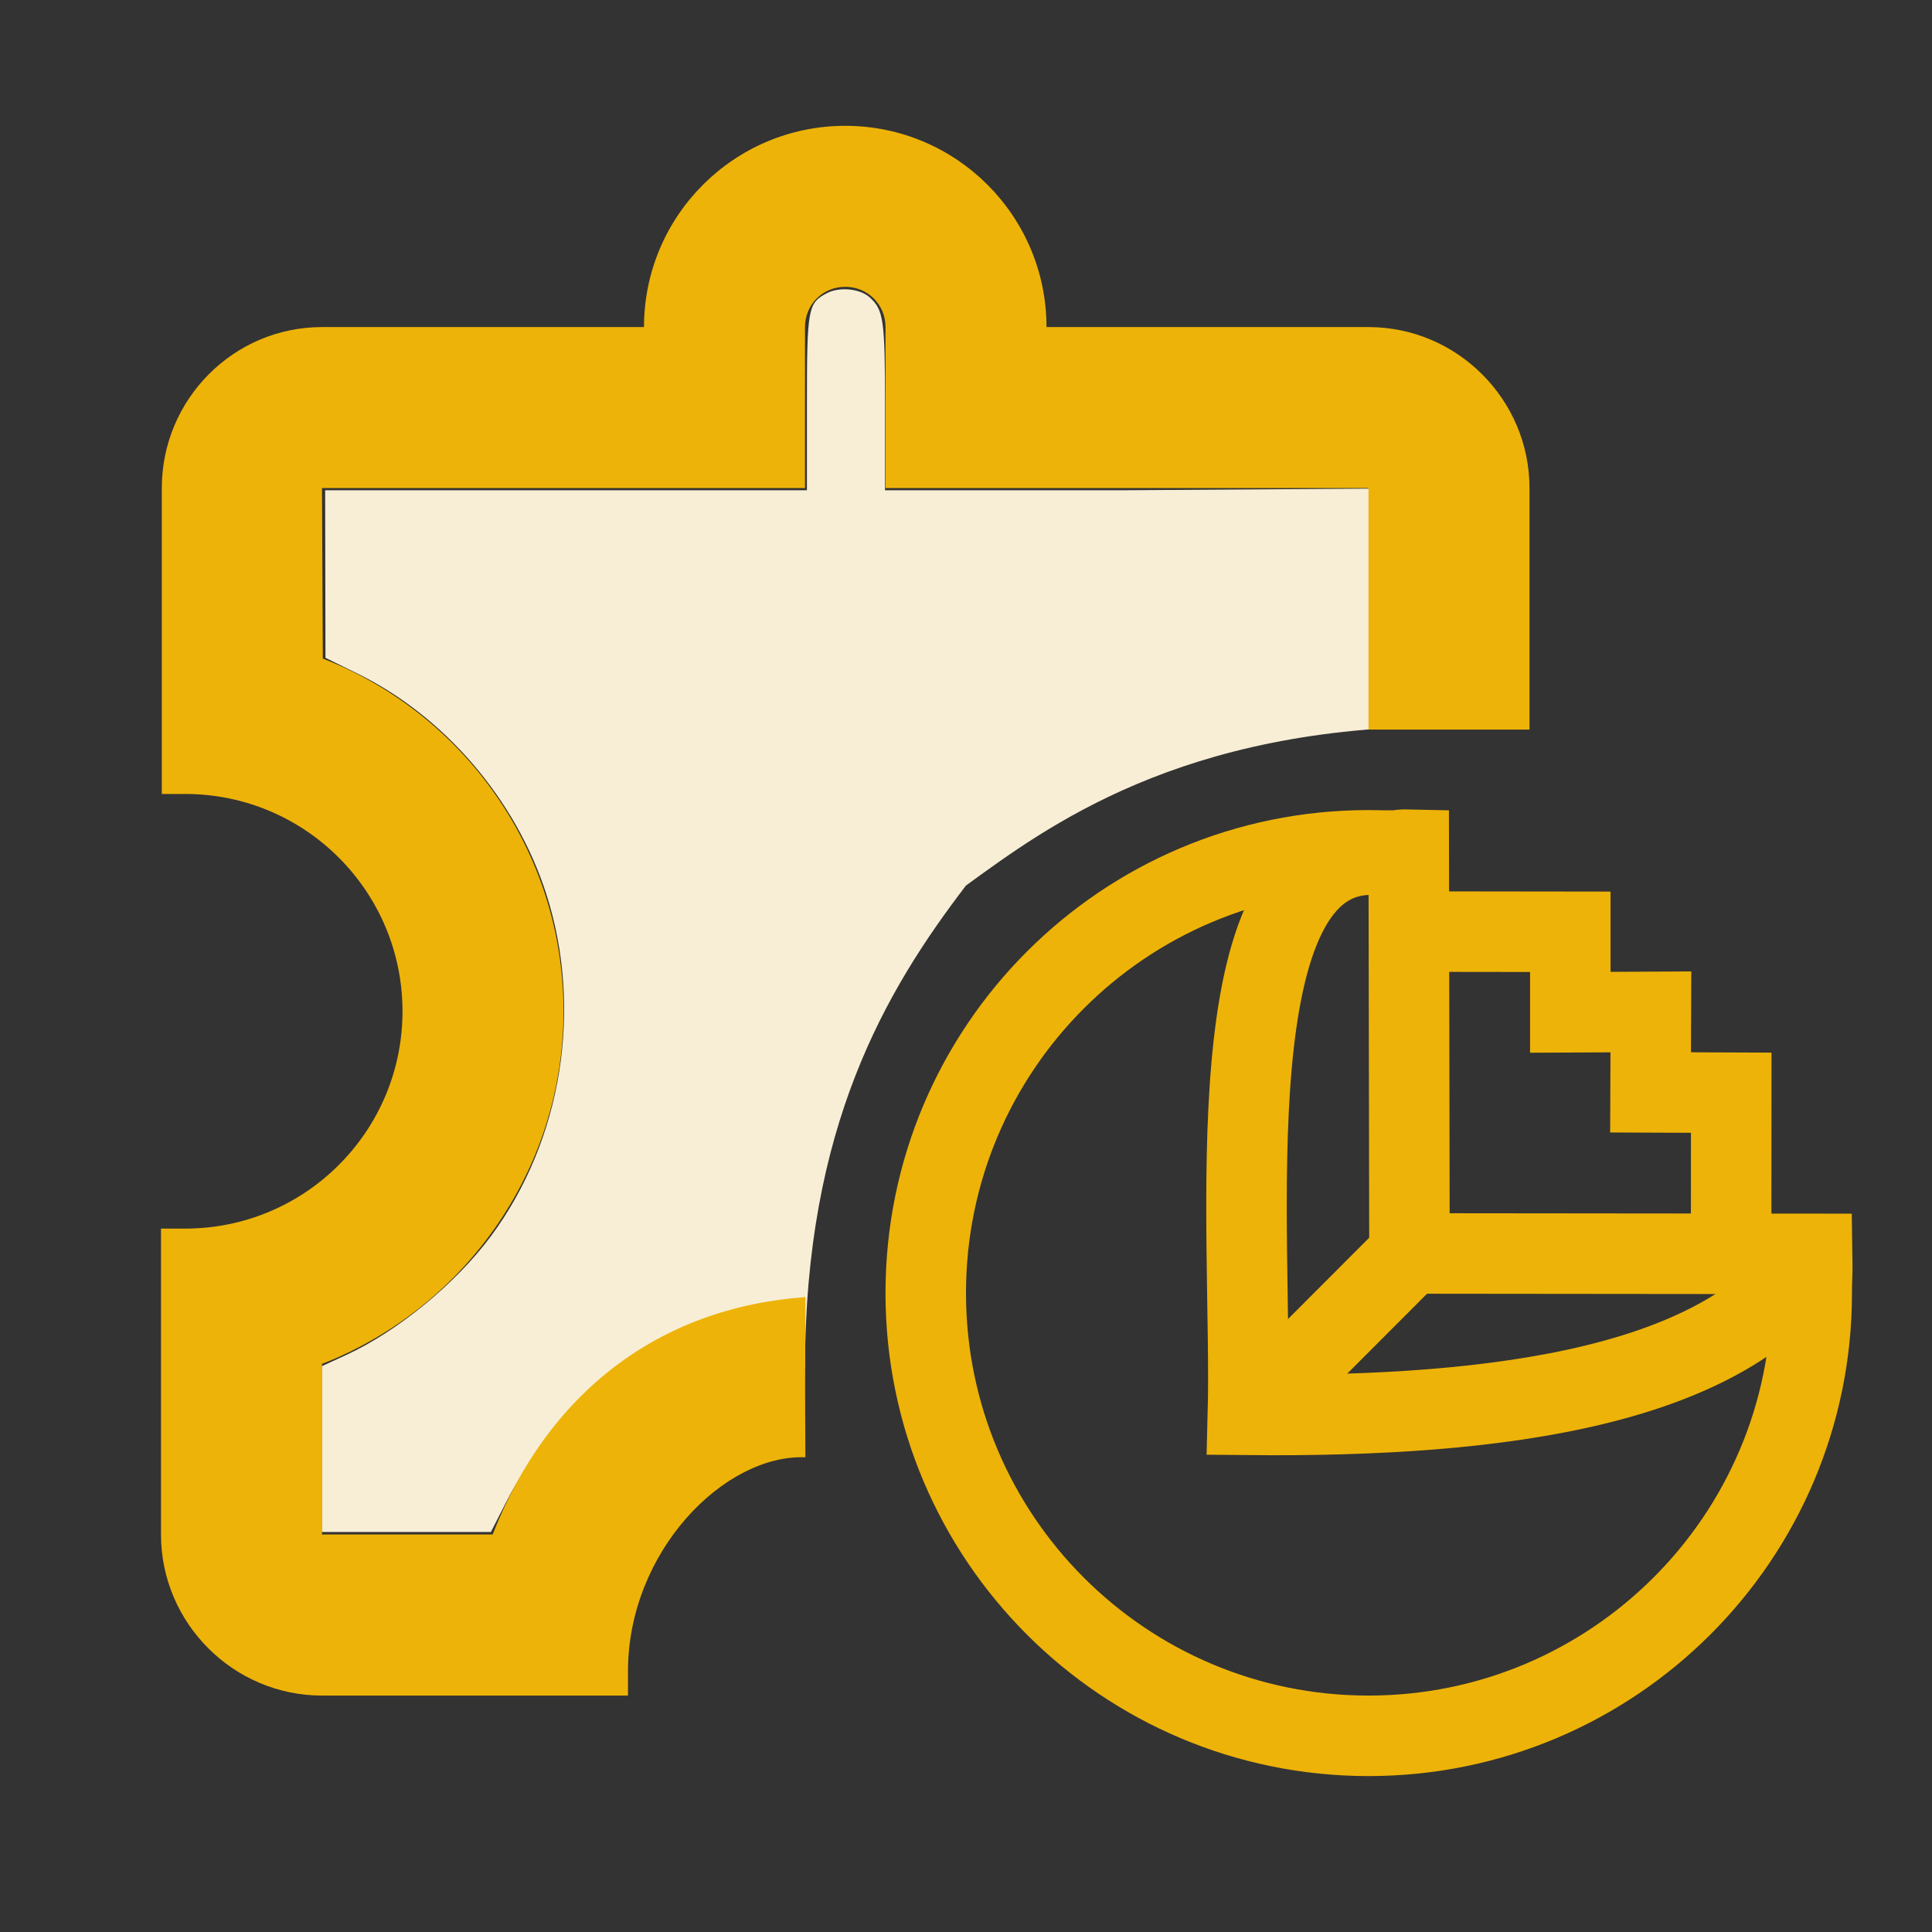 <?xml version="1.0" encoding="UTF-8" standalone="no"?>
<svg
   xmlns:dc="http://purl.org/dc/elements/1.1/"
   xmlns:cc="http://creativecommons.org/ns#"
   xmlns:rdf="http://www.w3.org/1999/02/22-rdf-syntax-ns#"
   xmlns:svg="http://www.w3.org/2000/svg"
   xmlns="http://www.w3.org/2000/svg"
   xmlns:xlink="http://www.w3.org/1999/xlink"
   xmlns:sodipodi="http://sodipodi.sourceforge.net/DTD/sodipodi-0.dtd"
   xmlns:inkscape="http://www.inkscape.org/namespaces/inkscape"
   height="24px"
   viewBox="0 0 24 24"
   width="24px"
   fill="#000000"
   version="1.1"
   id="svg6"
   sodipodi:docname="SlicerExtension.svg"
   inkscape:version="0.92.5 (2060ec1f9f, 2020-04-08)">
  <rect x="0" y="0" width="24" height="24" fill="#333333" stroke="none"/>
  <defs
     id="defs10">
    <path
       d="M261.1,348.7c-28.4,0-62.6-3.3-87.8-6.6c-3.7-27.6-4.6-57.5-4.6-89c0-127,33.1-231.8,75.1-241.5     C116.4,18.5,15.1,125.1,15.1,255.6c0,135,108.3,244.4,242,244.4c129.1,0,234.5-102.1,241.6-230.6     C492.1,314.2,386,348.7,261.1,348.7z"
       id="SVGID_1_" />
  </defs>
  <sodipodi:namedview
     pagecolor="#ffffff"
     bordercolor="#666666"
     borderopacity="1"
     objecttolerance="10"
     gridtolerance="10"
     guidetolerance="10"
     inkscape:pageopacity="0"
     inkscape:pageshadow="2"
     inkscape:window-width="2256"
     inkscape:window-height="1410"
     id="namedview8"
     showgrid="true"
     inkscape:zoom="11.315"
     inkscape:cx="16.919127"
     inkscape:cy="-10.686243"
     inkscape:window-x="-11"
     inkscape:window-y="-11"
     inkscape:window-maximized="1"
     inkscape:current-layer="svg6">
    <inkscape:grid
       type="xygrid"
       id="grid1102" />
  </sodipodi:namedview>
  <path
     style="display:inline;opacity:1;fill:#f7eed5;fill-opacity:1;stroke:none;stroke-width:0.04;stroke-linecap:round;stroke-miterlimit:4;stroke-dasharray:none;stroke-opacity:1"
     d="m 10.551,3.596 c -0.097,-0.009 -0.2,0.005 -0.277,0.045 -0.238,0.123 -0.25,0.188 -0.25,1.375 V 6.09 H 7.031 4.039 l 0.002,1.041 0.002,1.041 0.393,0.193 C 5.52,8.895 6.408,9.93 6.785,11.102 7.245,12.529 6.982,14.163 6.1,15.354 5.663,15.943 4.944,16.535 4.305,16.83 l -0.307,0.141 v 1.029 1.031 H 5.049 6.098 L 6.307,18.623 C 6.521,18.207 6.94,17.629 7.219,17.367 7.547,17.058 8.505,17.076 8.986,17.072 10.204,17.063 7.717,17 10,17 c 0,-3 1,-4.693 2,-6 1,-0.725 2.663,-1.978 6,-1.978 V 6.063 l -4.014,0.027 h -2.992 v -1.031 c 0,-1.09 -0.017,-1.21 -0.193,-1.367 -0.06,-0.053 -0.153,-0.086 -0.25,-0.096 z"
     id="path1078"
     inkscape:connector-curvature="0"
     sodipodi:nodetypes="scsccccccssccccccccsccccccscs" />
  <g
     id="g1006"
     transform="matrix(0.022,0,0,0.022,11.349,10.453)"
     style="display:none"
     inkscape:label="FullSlicerLogo">
	<path
   id="path920"
   d="m 500.3,245.7 v 0 -77.3 H 425.8 V 93.9 H 351.2 V 19.4 L 289.9,19.3 274,19.4 c 0,0 -4.3,-16.3 -43.5,-13 C 104,19.4 5.5,126.2 5.5,256 c 0,138.6 112.4,251 251,251 129.6,0 236.3,-98.2 249.6,-224.3 2.1,-28 -5.8,-37 -5.8,-37 z"
   inkscape:connector-curvature="0" />

	<g
   id="g930">
		<defs
   id="defs923">
			<path
   d="m 261.1,348.7 c -28.4,0 -62.6,-3.3 -87.8,-6.6 -3.7,-27.6 -4.6,-57.5 -4.6,-89 0,-127 33.1,-231.8 75.1,-241.5 -127.4,6.9 -228.7,113.5 -228.7,244 0,135 108.3,244.4 242,244.4 129.1,0 234.5,-102.1 241.6,-230.6 -6.6,44.8 -112.7,79.3 -237.6,79.3 z"
   id="path1018"
   inkscape:connector-curvature="0" />

		</defs>

		<use
   id="use925"
   style="overflow:visible;fill:#afb8d1"
   xlink:href="#SVGID_1_"
   x="0"
   y="0"
   width="100%"
   height="100%" />

		<clipPath
   id="SVGID_2_">
			<use
   id="use927"
   style="overflow:visible"
   xlink:href="#SVGID_1_"
   x="0"
   y="0"
   width="100%"
   height="100%" />

		</clipPath>

	</g>

	<g
   id="g936">
		<g
   id="g934">
			<path
   id="path932"
   d="M 256.1,501.4 C 191.1,501.4 130,475.8 84,429.4 38,383 12.7,321.2 12.7,255.6 12.8,125 113.8,17.2 242.8,10.1 c 0.7,0 1.3,0.5 1.5,1.2 0.1,0.7 -0.4,1.4 -1.1,1.5 -41.5,9.6 -74,115.1 -74,240.2 0,25 1.7,57.6 5.6,87.8 15.7,2 52,6.4 85.4,6.4 60.6,0 118.4,-8.1 162.7,-22.8 44.3,-14.7 70.4,-34.3 73.4,-55.3 0.1,-0.7 0.8,-1.2 1.5,-1.2 0.7,0.1 1.3,0.7 1.2,1.5 -7,130.1 -113.8,232 -242.9,232 z M 233.8,13.6 C 110.7,25 15.5,129.6 15.5,255.6 c 0,134 107.9,243 240.6,243 123.8,0 226.9,-94.8 239.3,-218 -9.2,17.8 -34,34 -71.7,46.5 -44.5,14.8 -102.6,22.9 -163.5,22.9 -34.3,0 -71,-5.4 -86,-7.4 -0.6,-0.1 -1.1,-0.6 -1.2,-1.2 -4.1,-30.7 -6.2,-63 -6.2,-88.4 0,-61.4 7.4,-120 21.5,-165.1 12.1,-38.9 28,-64.7 45.5,-74.3 z"
   inkscape:connector-curvature="0" />

		</g>

	</g>

	<g
   id="g942">
		<g
   id="g940">
			<path
   id="path938"
   d="m 423.9,339.7 c -1,0.3 -2,0.6 -3,0.9 C 394,412 331.8,465.8 257.7,485 c 0.9,0 1.8,0 2.7,0 55.8,0 109.4,-20.1 150.8,-56.5 35.3,-31 59.2,-71.7 69,-116.3 -13.1,10.6 -32.1,19.9 -56.3,27.5 z"
   class="st0"
   inkscape:connector-curvature="0"
   style="fill:#909caf" />

		</g>

	</g>

	<g
   id="g948">
		<g
   id="g946">
			<path
   id="path944"
   d="M 268.4,34.5 C 267.8,20.3 256.6,16.6 251.2,16.4 234.4,15.9 214.2,39.6 199.4,84.7 184.4,130.1 168,207 179.7,337.4 l 32.4,-31.3 c 0,0 -0.2,-2.5 -0.4,-5 0,0 -2.5,-31.5 -2.8,-47.5 -0.9,-48.7 3.3,-94.3 13.7,-128.7 10.4,-34.7 29.6,-64.1 44.5,-64.1 5.1,0 5.1,12.4 10,16.9 z"
   class="st1"
   inkscape:connector-curvature="0"
   style="fill:#626e7f" />

		</g>

	</g>

	<g
   id="g954">
		<g
   id="g952">
			<path
   id="path950"
   d="m 424.9,319.5 c 27.9,-9.8 87.3,-36.3 62,-75.8 -1.5,-2.4 -3.4,-4.5 -5.7,-6.1 h -47.3 c 5.9,5.6 8.9,11.5 8.9,17.5 0,14.9 -18.5,28.8 -52,39.2 -33.3,10.4 -77.6,16.1 -124.8,16.1 -18.5,0 -36.7,-0.9 -54.2,-2.6 h -0.1 l -31.8,29.8 c 15.7,2 53.3,5.5 84.6,5.5 60.3,-0.1 117.3,-8.5 160.4,-23.6 z"
   class="st2"
   inkscape:connector-curvature="0"
   style="fill:#afb8d2" />

		</g>

	</g>

	<g
   id="g958">
		<path
   id="path956"
   d="m 268,66.7 c -25.5,0 -52.9,72.3 -52.9,179.9 0,16.5 1.5,38.3 2.8,54.1 L 286.3,233.2 286,73.8 c -4.9,-5.2 -13,-7.1 -18,-7.1 z"
   class="st3"
   inkscape:connector-curvature="0"
   style="fill:#bcc9cb" />

	</g>

	<g
   id="g966">
		<g
   id="g964">
			<path
   id="path960"
   d="m 271.3,305.3 c -14.3,0 -34.6,-1.1 -48.2,-2.7 l 69.3,-67 149,-0.1 c 4,4.4 5.9,9.5 5.7,15.6 -0.3,10.4 -15.1,26.3 -46.9,36.4 -31.6,10.1 -75.2,16.4 -122.8,17.7 -1.8,0 -3.9,0.1 -6.1,0.1 z"
   class="st4"
   inkscape:connector-curvature="0"
   style="fill:#feffff" />

			<path
   id="path962"
   d="m 271.3,306.7 c -14.1,0 -32.9,-1.1 -46.9,-2.7 l -2.8,-0.3 66.5,-69.5 h 0.6 l 153.3,-0.1 0.4,0.5 c 4.3,4.7 6.2,10.1 6,16.5 -0.2,6 -4.5,12.9 -12.1,19.4 -8.6,7.3 -21,13.7 -35.7,18.4 -31.8,10.1 -75.5,16.5 -123.2,17.8 -1.8,-0.1 -3.9,0 -6.1,0 z m -47.2,-5.2 c 13.5,1.4 34.2,2.4 47.2,2.4 2.2,0 4.2,0 6.1,-0.1 47.4,-1.3 90.9,-7.6 122.4,-17.7 14.4,-4.6 26.4,-10.8 34.7,-17.8 6.9,-5.9 11,-12.2 11.2,-17.3 0.2,-5.5 -1.4,-10.1 -4.9,-14.1 L 291.1,237 Z"
   inkscape:connector-curvature="0" />

		</g>

	</g>

	<path
   id="path968"
   d="m 493.9,256.2 c -2,26.7 -21.7,46 -60.1,59 -67.2,22.8 -133.6,26.5 -177.4,25.6 -30,-0.6 -53.9,-3.4 -67.5,-5.4 l 29.7,-28.6 c 14,1.9 36.1,3.3 52.8,3.3 2.2,0 4.4,0 6.3,-0.1 48,-1.3 92.1,-7.7 124.1,-18 15,-4.8 27.7,-11.3 36.7,-18.9 8.5,-7.1 13.3,-15 13.5,-22.1 0.2,-7.9 -2.5,-14.7 -8.1,-20.2 l -0.4,-0.4 -153.7,0.1 -0.3,-156.8 c 0,-0.9 -0.3,-1.7 -0.9,-2.4 -5.3,-5.7 -14.2,-10.9 -20.5,-10.9 -14.7,0 -28.7,21.2 -39.3,54.7 -11,34.5 -17,81.2 -17,131.4 0,17.6 1.6,40.3 2.6,51.6 l -36.6,35.3 c -0.8,-0.1 -1.2,-0.2 -1.3,-0.2 0,0 0,0 0,0 l -2,9.6 c 1.3,0.3 33.1,6.7 81.6,7.7 4.2,0.1 8.3,0.1 12.5,0.1 24.2,0 48.2,-1.5 71.4,-4.4 34.1,-4.2 66.8,-11.6 97.1,-21.9 22.3,-7.6 39.2,-17.6 50.3,-29.7 9.8,-10.8 15.3,-23.5 16.4,-37.8 z m -51.7,-5.3 c -0.1,4.1 -3.9,9.7 -10.1,14.9 -8,6.7 -19.6,12.6 -33.4,17.1 -31.2,10 -74.3,16.2 -121.4,17.5 -17.9,0.1 -39.2,-0.6 -50.6,-1.5 l 60.6,-58.4 151.8,-0.1 c 2.3,3 3.2,6.3 3.1,10.5 z m -223.6,-4.2 c 0,-113.6 29,-176.2 49.2,-176.2 4.4,0 10.8,1.3 14.8,4.8 l 0.3,156.5 -11.9,11.7 -50.3,48.5 c -0.9,-12.1 -2.1,-30.5 -2.1,-45.3 z"
   inkscape:connector-curvature="0" />

	<g
   id="g974">
		<g
   id="g972">
			<rect
   id="rect970"
   height="64.8"
   width="64.8"
   class="st5"
   y="29.1"
   x="276.4"
   style="fill:#f7bf21" />

		</g>

	</g>

	<g
   id="g980">
		<g
   id="g978">
			<rect
   id="rect976"
   height="64.8"
   width="64.8"
   class="st6"
   y="103.5"
   x="276.4"
   style="fill:#129a68" />

		</g>

	</g>

	<g
   id="g984">
		<rect
   id="rect982"
   height="64.8"
   width="64.8"
   class="st7"
   y="103.5"
   x="351.1"
   style="fill:#f26b31" />

	</g>

	<g
   id="g990">
		<g
   id="g988">
			<rect
   id="rect986"
   height="64.8"
   width="64.8"
   class="st8"
   y="178.2"
   x="425.7"
   style="fill:#1f65b0" />

		</g>

	</g>

	<g
   id="g996">
		<g
   id="g994">
			<rect
   id="rect992"
   height="64.8"
   width="64.8"
   class="st9"
   y="178.2"
   x="276.4"
   style="fill:#ee3128" />

		</g>

	</g>

	<g
   id="g1002">
		<g
   id="g1000">
			<rect
   id="rect998"
   height="64.8"
   width="64.8"
   class="st10"
   y="178.2"
   x="351.1"
   style="fill:#cf582c" />

		</g>

	</g>

	<path
   id="path1004"
   d="m 500.3,245.7 v 0 -77.3 H 425.8 V 93.9 H 351.2 V 19.4 H 274 c 0,0 -0.5,-1.9 -2.8,-4.3 0,0 -3.9,1.1 -3.9,3.3 0,2.2 0,232.7 0,232.7 l 4.1,1.5 h 224.9 z m -159.1,-2.8 h -64.4 v -64.8 h 64.4 z m 0,-74.4 h -64.4 v -65.1 h 64.4 z m 0,-74.7 H 276.8 V 29 h 64.4 z m 74.7,149.1 h -65.1 v -64.8 h 65.1 z m 0,-74.4 h -65.1 v -65.1 h 65.1 z m 74.6,74.4 h -64.8 v -64.8 h 64.8 z"
   inkscape:connector-curvature="0" />

</g>
  <path
     style="display:inline;fill:none"
     d="m -2,-0.937 c 0,8.667 0,17.333 0,26 9.333,0 18.667,0 28,0 0,-9.333 0,-18.667 0,-28 -9.333,0 -18.667,0 -28,0 v 1 z"
     id="path2"
     inkscape:connector-curvature="0" />
  <path
     style="display:inline;fill:#eeb308;fill-opacity:1"
     d="m 10.5,1.563 c -1.38,0 -2.5,1.12 -2.5,2.5 H 4 c -1.1,0 -1.99,0.9 -1.99,2 V 9.863 H 2.301 C 3.791,9.863 5,11.073 5,12.563 c 0,1.49 -1.209,2.699 -2.699,2.699 H 2 v 3.801 c 0,1.1 0.9,2 2,2 h 3.801 v -0.301 c 0,-1.49 1.199,-2.699 2.204,-2.659 -0.005,-1.04 -0.005,-0.545 0,-1.99 -1.828,0.131 -3.205,1.199 -3.885,2.949 H 4 v -2.119 c 1.75,-0.68 3,-2.391 3,-4.381 0,-1.99 -1.24,-3.701 -2.99,-4.381 L 4,6.063 h 6 v -2 c 0,-0.28 0.22,-0.5 0.5,-0.5 0.28,0 0.5,0.22 0.5,0.5 v 2 h 6 v 3 h 2 v -3 c 0,-1.1 -0.9,-2 -2,-2 h -4 c 0,-1.38 -1.12,-2.5 -2.5,-2.5 z"
     id="path4"
     inkscape:connector-curvature="0"
     sodipodi:nodetypes="scsscssscsscscccccscccsssccccsscs" />
  <style
     id="style918"
     type="text/css">
	.st0{fill:#909CAF;}
	.st1{fill:#626E7F;}
	.st2{fill:#AFB8D2;}
	.st3{fill:#BCC9CB;}
	.st4{fill:#FEFFFF;}
	.st5{fill:#F7BF21;}
	.st6{fill:#129A68;}
	.st7{fill:#F26B31;}
	.st8{fill:#1F65B0;}
	.st9{fill:#EE3128;}
	.st10{fill:#CF582C;}
</style>
  <path
     style="display:inline;opacity:1;fill:none;fill-opacity:1;stroke:#eeb308;stroke-width:1;stroke-linecap:round;stroke-miterlimit:4;stroke-dasharray:none;stroke-opacity:1"
     d="m 17,10.563 c -3.038,0 -5.5,2.462 -5.5,5.5 0,3.038 2.462,5.5 5.5,5.5 3.038,0 5.506,-2.462 5.506,-5.5 -0.002,-0.167 0.011,-0.198 0.006,-0.487 L 17.509,15.571 17.5,10.555 c -0.222,-0.005 0.101,0.02 -0.5,0.008 z"
     id="path1100"
     inkscape:connector-curvature="0"
     inkscape:label="SlicerLogo"
     sodipodi:nodetypes="csscccccc" />
  <path
     style="fill:none;stroke:#eeb308;stroke-width:1;stroke-linecap:butt;stroke-linejoin:miter;stroke-miterlimit:4;stroke-dasharray:none;stroke-opacity:1"
     d="m 17.049,10.617 c -2,-0.025 -1.487,4.682 -1.547,6.959 3.173,0.031 5.984,-0.366 7.036,-2.005"
     id="path4812"
     inkscape:connector-curvature="0"
     sodipodi:nodetypes="ccc" />
  <path
     style="fill:none;stroke:#eeb308;stroke-width:1px;stroke-linecap:butt;stroke-linejoin:miter;stroke-opacity:1"
     d="m 15.503,17.591 2.017,-2.02"
     id="path4831"
     inkscape:connector-curvature="0"
     sodipodi:nodetypes="cc" />
  <path
     style="fill:none;stroke:#eeb308;stroke-width:1px;stroke-linecap:butt;stroke-linejoin:miter;stroke-opacity:1"
     d="m 17.878,11.573 1.629,0.002 -1e-6,1 1.001,-0.005 -0.004,1 1.002,0.004 -9.48e-4,1.589"
     id="path4837"
     inkscape:connector-curvature="0"
     sodipodi:nodetypes="ccccccc" />
</svg>

